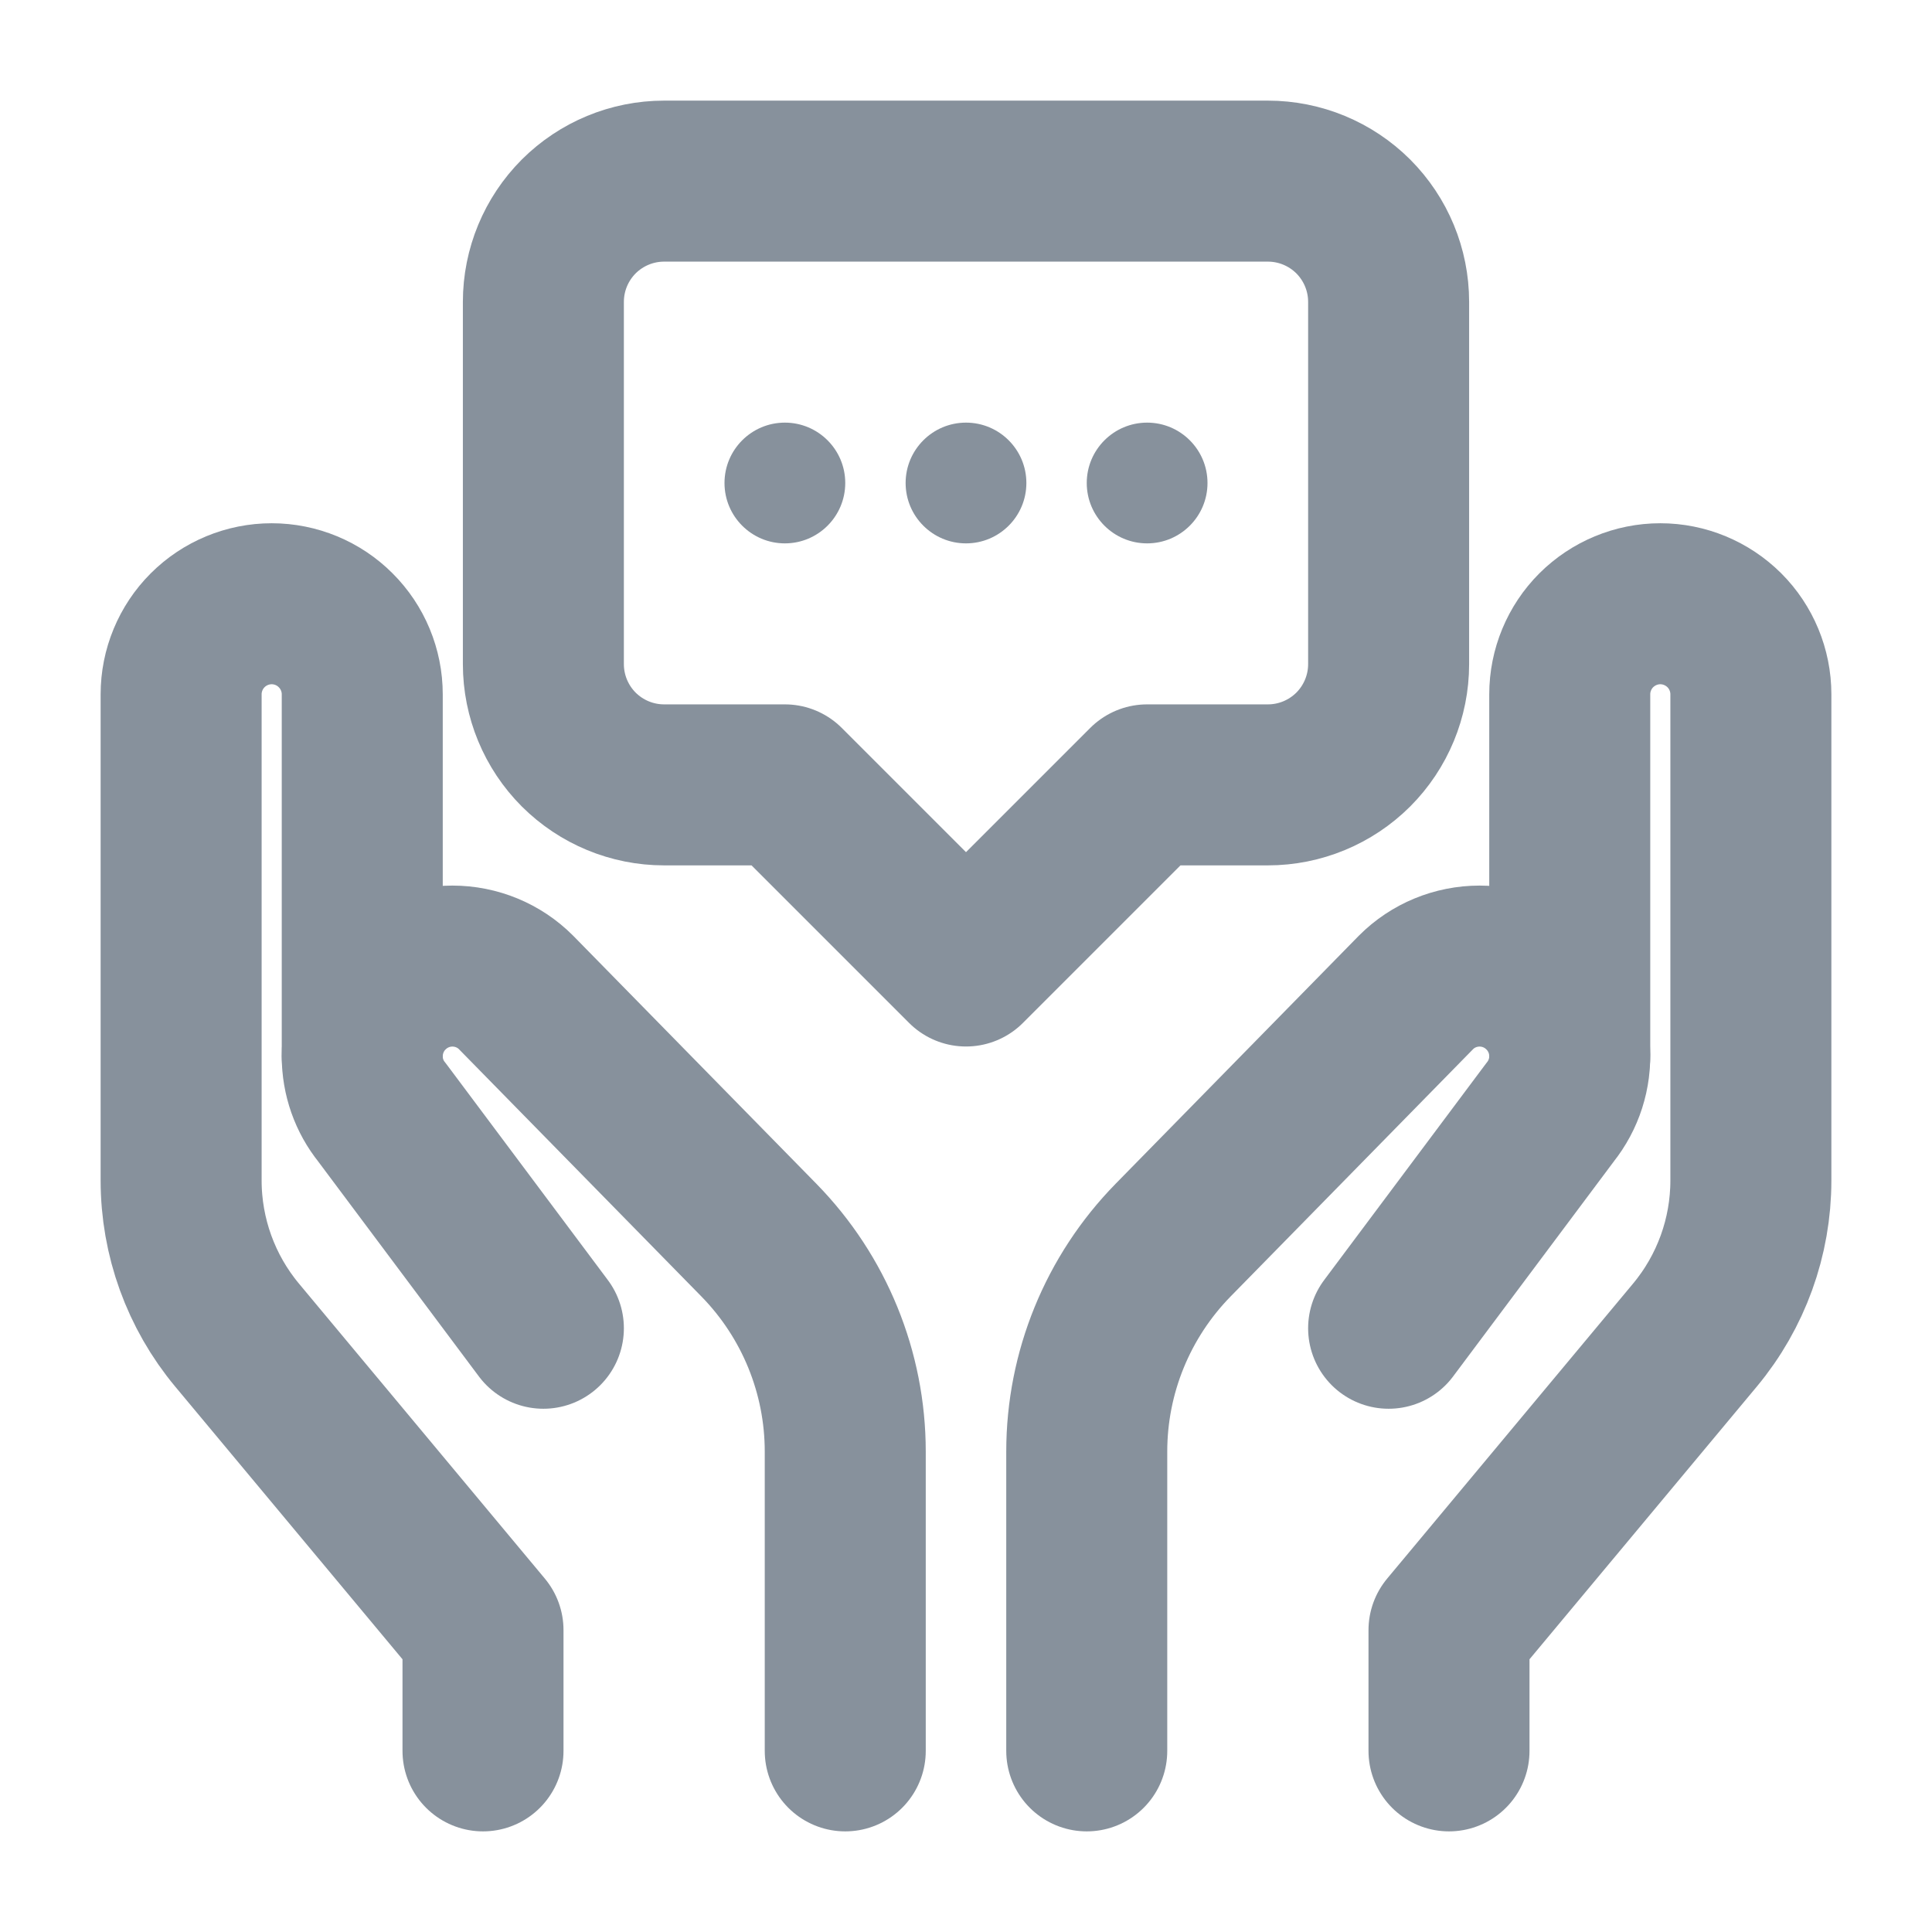 <svg width="24" height="24" viewBox="0 0 24 24" fill="none" xmlns="http://www.w3.org/2000/svg">
<path d="M15.75 2.25H8.25C7.852 2.25 7.471 2.408 7.189 2.689C6.908 2.971 6.75 3.352 6.75 3.75V8.25C6.75 8.648 6.908 9.029 7.189 9.311C7.471 9.592 7.852 9.75 8.25 9.75H9.75L12 12L14.25 9.75H15.75C16.148 9.75 16.529 9.592 16.811 9.311C17.092 9.029 17.25 8.648 17.25 8.25V3.75C17.25 3.352 17.092 2.971 16.811 2.689C16.529 2.408 16.148 2.25 15.75 2.25Z" stroke="#87919C" stroke-width="2" stroke-miterlimit="10" stroke-linecap="round" stroke-linejoin="round"/>
<path d="M12 6.75C12.414 6.75 12.75 6.414 12.75 6C12.75 5.586 12.414 5.25 12 5.25C11.586 5.25 11.25 5.586 11.25 6C11.25 6.414 11.586 6.75 12 6.75Z" fill="#87919C"/>
<path d="M9.75 6.75C10.164 6.75 10.5 6.414 10.5 6C10.5 5.586 10.164 5.25 9.75 5.25C9.336 5.25 9 5.586 9 6C9 6.414 9.336 6.75 9.75 6.75Z" fill="#87919C"/>
<path d="M14.25 6.75C14.664 6.75 15 6.414 15 6C15 5.586 14.664 5.25 14.25 5.25C13.836 5.25 13.5 5.586 13.5 6C13.5 6.414 13.836 6.75 14.25 6.75Z" fill="#87919C"/>
<path d="M4.5 13.123V8.625C4.5 8.327 4.381 8.04 4.17 7.83C3.96 7.619 3.673 7.5 3.375 7.5C3.077 7.5 2.79 7.619 2.579 7.83C2.369 8.04 2.25 8.327 2.25 8.625V14.664C2.25 15.366 2.496 16.046 2.945 16.585L6 20.25V21.75" stroke="#87919C" stroke-width="2" stroke-miterlimit="10" stroke-linecap="round" stroke-linejoin="round"/>
<path d="M10.5 21.75V18.032C10.5 17.05 10.115 16.108 9.428 15.406L6.41 12.328C6.201 12.118 5.916 12.001 5.62 12.001C5.324 12.001 5.04 12.118 4.83 12.328L4.827 12.33C4.617 12.541 4.5 12.826 4.5 13.123C4.5 13.376 4.586 13.621 4.745 13.818L6.75 16.5M19.5 13.123V8.625C19.5 8.327 19.619 8.04 19.829 7.83C20.041 7.619 20.327 7.5 20.625 7.5C20.923 7.5 21.209 7.619 21.421 7.83C21.631 8.04 21.75 8.327 21.75 8.625V14.664C21.75 15.366 21.504 16.046 21.055 16.585L18 20.25V21.75" stroke="#87919C" stroke-width="2" stroke-miterlimit="10" stroke-linecap="round" stroke-linejoin="round"/>
<path d="M13.5 21.75V18.032C13.5 17.05 13.885 16.108 14.572 15.406L17.59 12.328C17.799 12.118 18.084 12.001 18.38 12.001C18.676 12.001 18.96 12.118 19.17 12.328L19.172 12.33C19.367 12.524 19.483 12.784 19.498 13.058C19.514 13.333 19.427 13.603 19.255 13.818L17.25 16.5" stroke="#87919C" stroke-width="2" stroke-miterlimit="10" stroke-linecap="round" stroke-linejoin="round"/>
</svg>
